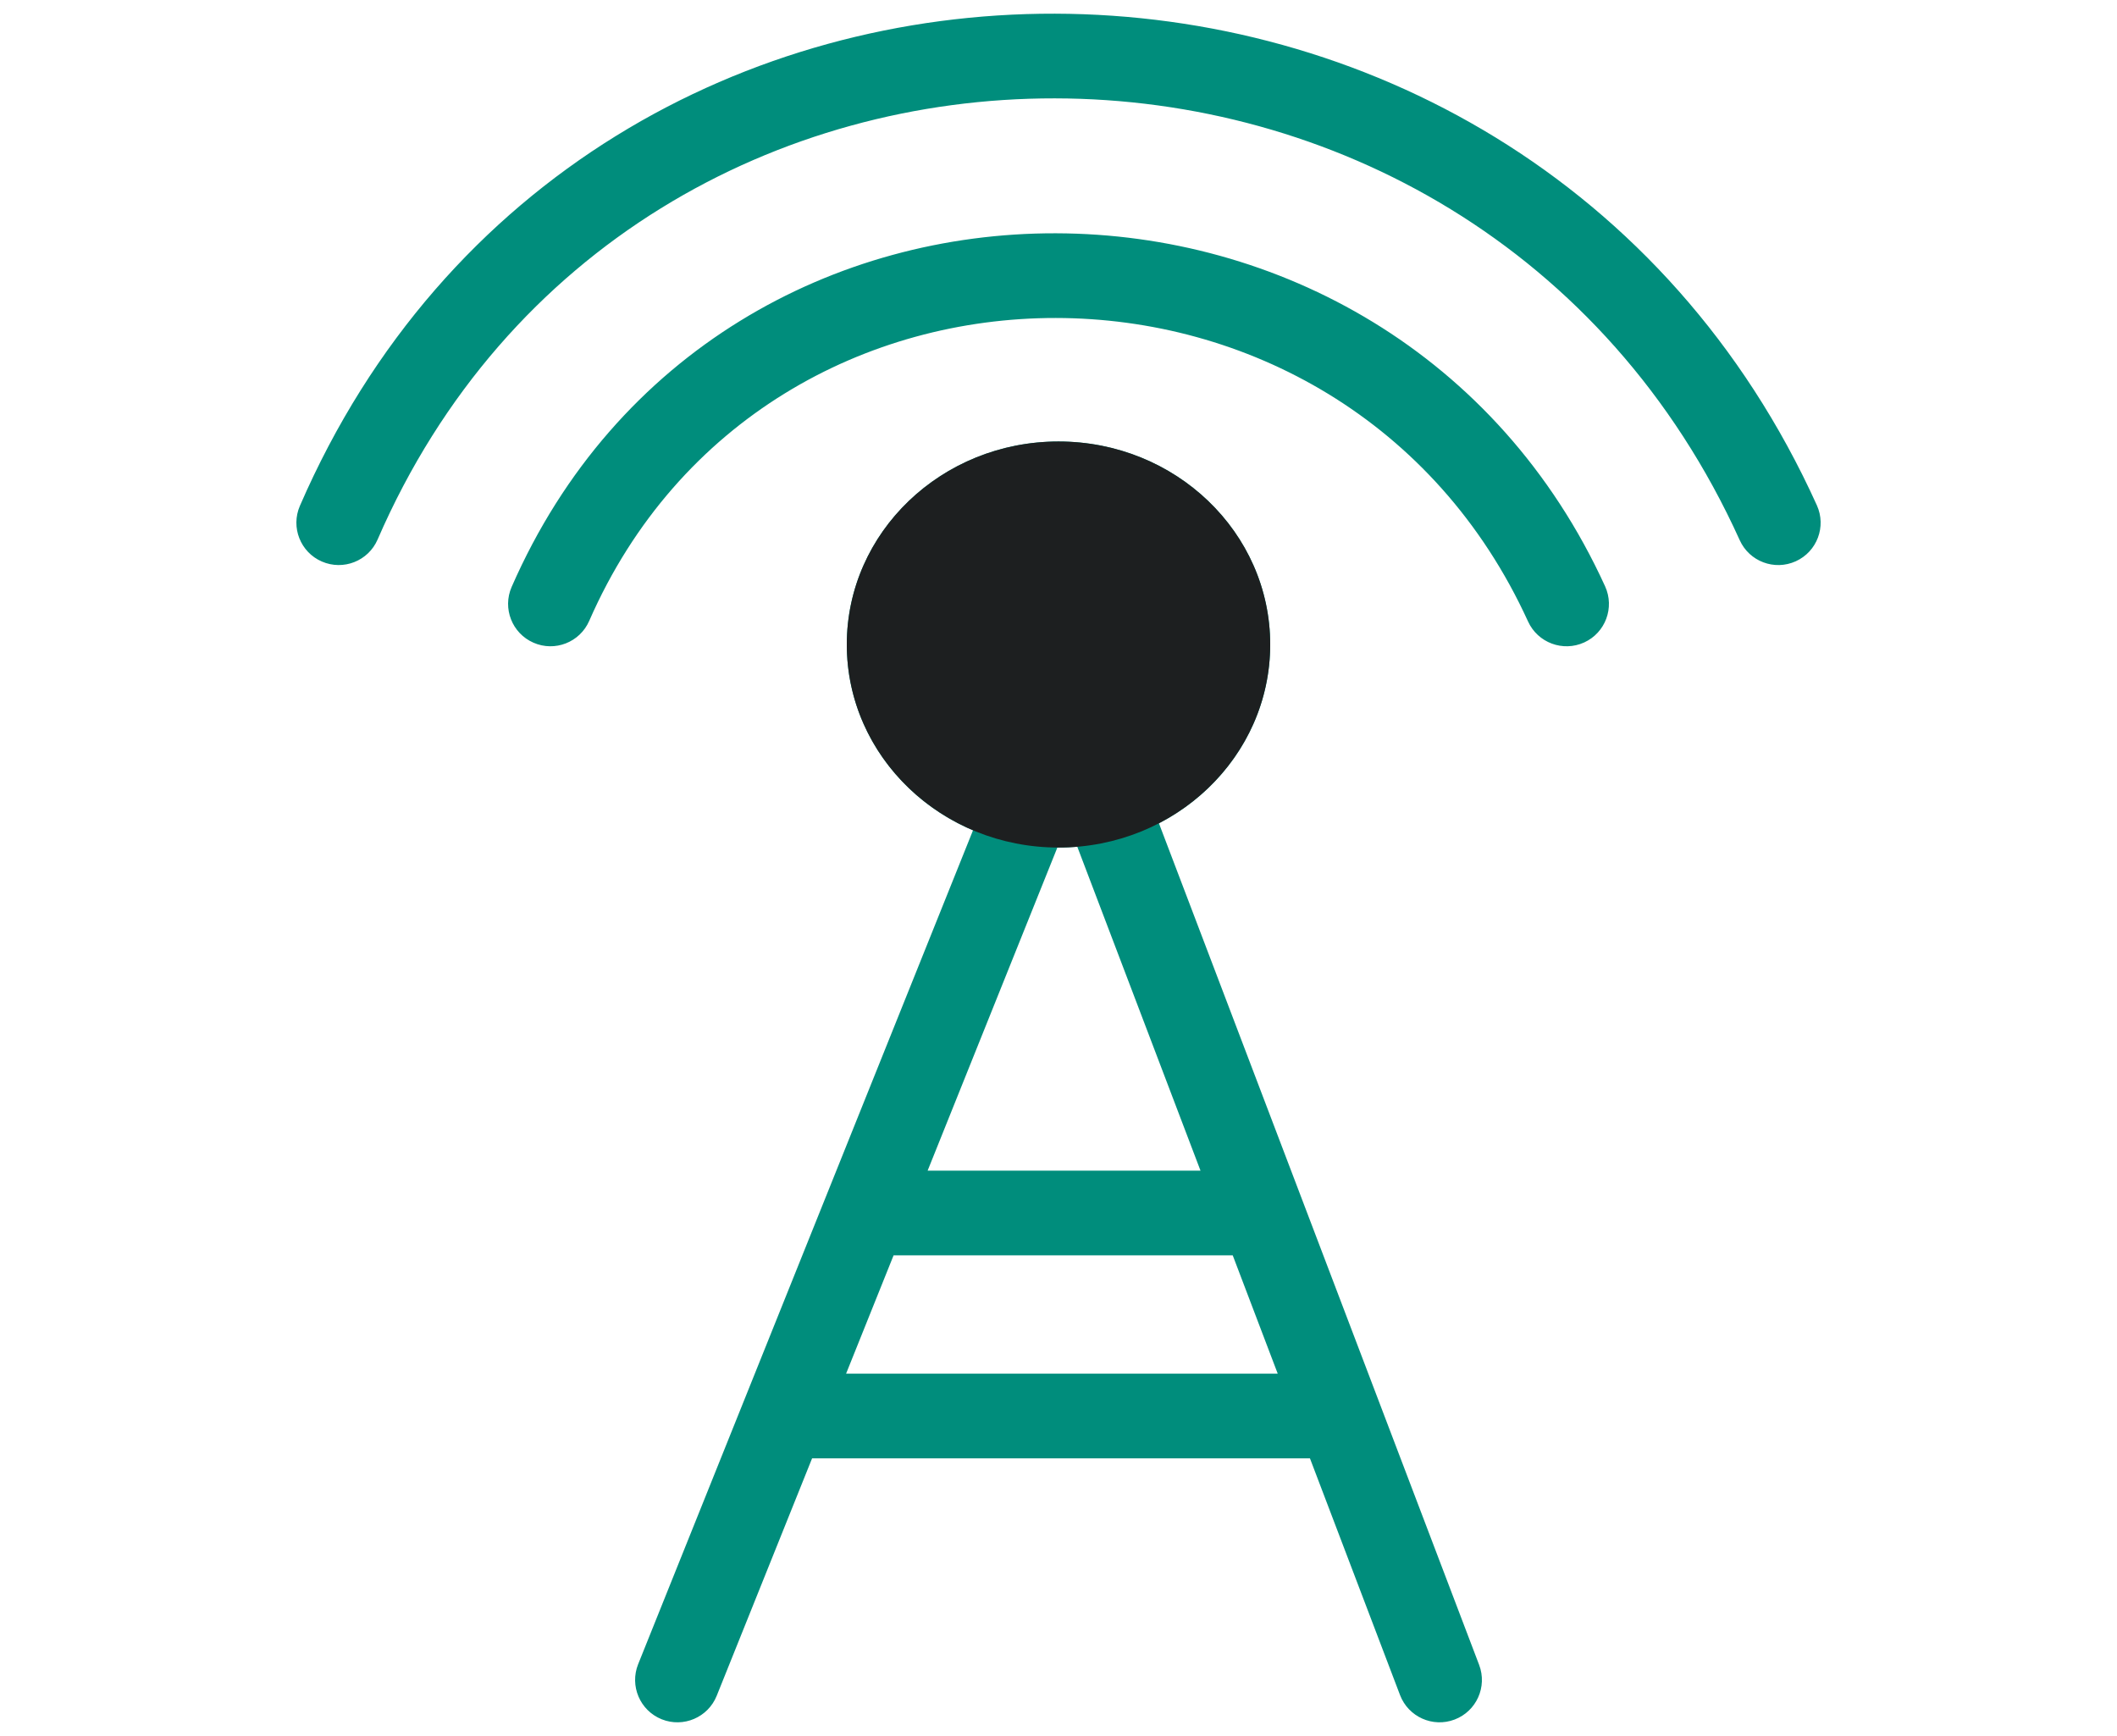 <svg width="50" height="41" viewBox="0 0 50 41" fill="none" xmlns="http://www.w3.org/2000/svg">
<path fill-rule="evenodd" clip-rule="evenodd" d="M8.918 12.743C14.956 -1.179 34.806 -1.126 41.089 12.757C41.317 13.261 41.909 13.484 42.413 13.256C42.916 13.028 43.139 12.436 42.911 11.933C35.939 -3.473 13.837 -3.625 7.083 11.947C6.863 12.454 7.096 13.043 7.602 13.262C8.109 13.482 8.698 13.25 8.918 12.743ZM36.09 14.678C31.735 5.135 18.095 5.111 13.916 14.664C13.695 15.17 13.105 15.401 12.6 15.179C12.094 14.958 11.863 14.368 12.084 13.862C16.981 2.667 32.863 2.789 37.91 13.848C38.139 14.35 37.918 14.944 37.416 15.173C36.913 15.402 36.32 15.181 36.09 14.678ZM27.372 19.444C28.937 18.634 30 17.047 30 15.222C30 12.574 27.762 10.427 25 10.427C22.239 10.427 20 12.574 20 15.222C20 17.181 21.226 18.866 22.981 19.61L15.072 39.304C14.867 39.816 15.115 40.399 15.628 40.605C16.14 40.81 16.722 40.562 16.928 40.049L19.18 34.443H30.939L33.066 40.032C33.262 40.548 33.84 40.808 34.356 40.611C34.872 40.415 35.131 39.837 34.935 39.321L27.372 19.444ZM24.973 20.017L25 20.017C25.15 20.017 25.297 20.011 25.444 19.998L28.354 27.648H21.909L24.973 20.017ZM30.178 32.443H19.983L21.105 29.648H29.115L30.178 32.443Z" fill="#008D7C"/>
<ellipse cx="25" cy="15.222" rx="5" ry="4.795" fill="#1D1F20"/>
</svg>
